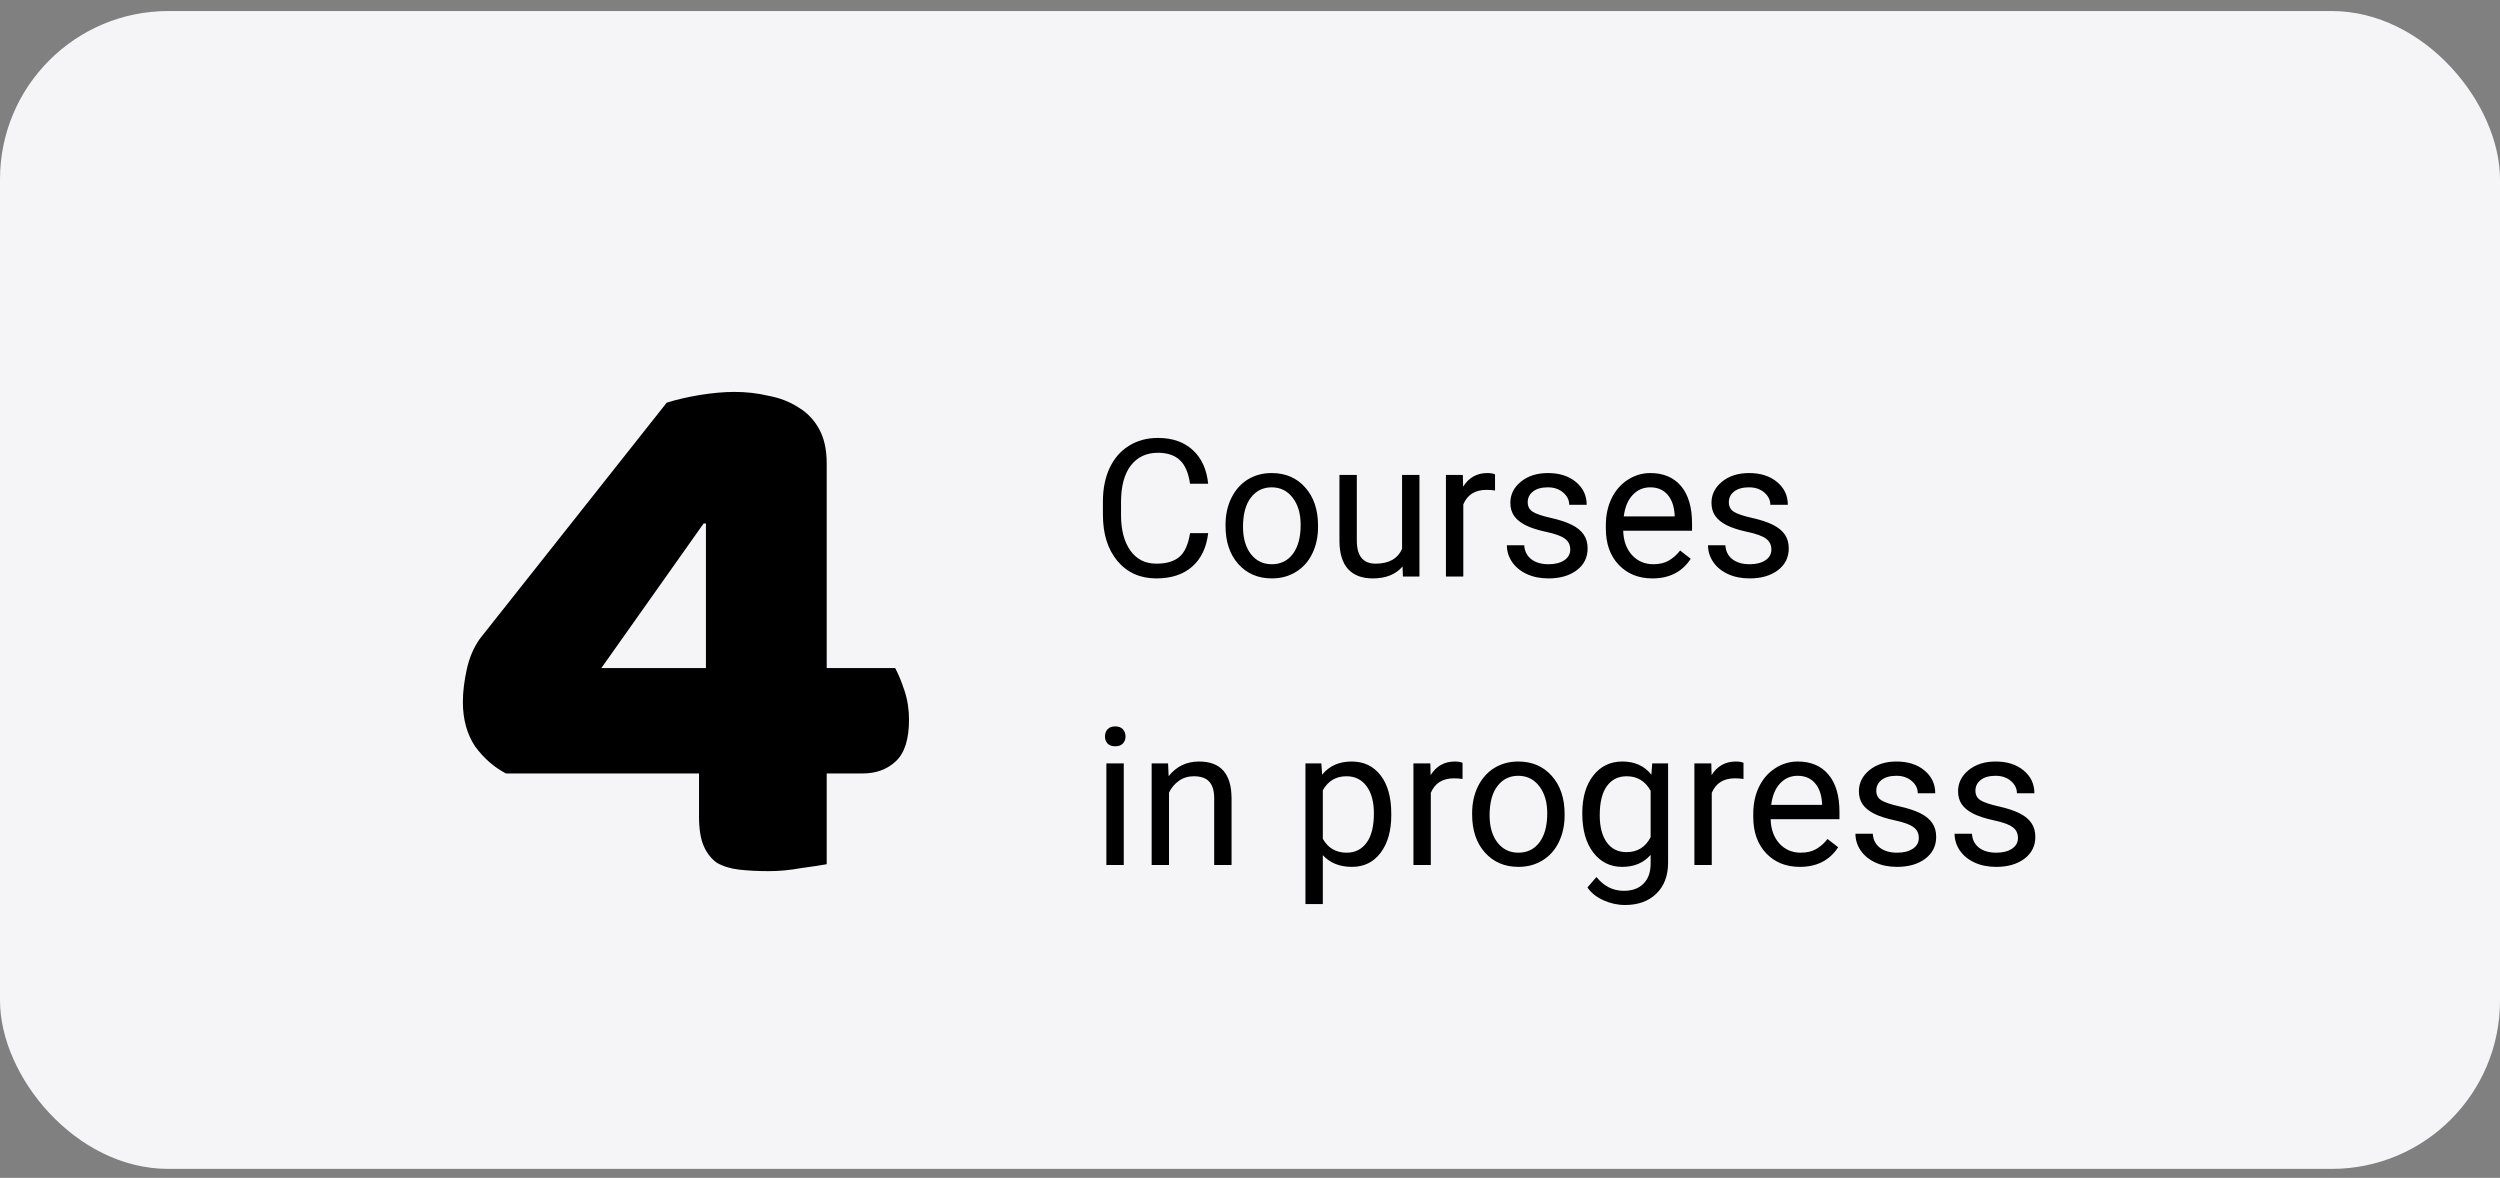 <svg width="208" height="98" viewBox="0 0 208 98" fill="none" xmlns="http://www.w3.org/2000/svg">
<rect x="0" y="0" width="208" height="98" fill="#808080" stroke="none"/>
<rect x="-0" y="0.919" width="208" height="96.332" rx="14" fill="#F5F5F7"/>
<path d="M100.52 44.358C100.379 45.561 99.934 46.491 99.184 47.147C98.439 47.798 97.447 48.124 96.207 48.124C94.864 48.124 93.786 47.642 92.973 46.678C92.166 45.715 91.762 44.426 91.762 42.811V41.717C91.762 40.66 91.95 39.73 92.325 38.928C92.705 38.126 93.241 37.512 93.934 37.085C94.627 36.652 95.429 36.436 96.34 36.436C97.549 36.436 98.517 36.775 99.247 37.452C99.976 38.124 100.4 39.056 100.52 40.249H99.012C98.882 39.342 98.598 38.686 98.161 38.28C97.728 37.874 97.122 37.671 96.34 37.671C95.382 37.671 94.629 38.025 94.082 38.733C93.541 39.441 93.27 40.449 93.27 41.757V42.858C93.27 44.092 93.528 45.074 94.043 45.803C94.559 46.532 95.28 46.897 96.207 46.897C97.041 46.897 97.679 46.71 98.122 46.335C98.57 45.954 98.866 45.296 99.012 44.358H100.52ZM101.965 43.663C101.965 42.835 102.127 42.09 102.45 41.428C102.778 40.767 103.231 40.257 103.809 39.897C104.392 39.538 105.056 39.358 105.801 39.358C106.952 39.358 107.882 39.757 108.59 40.553C109.304 41.35 109.661 42.41 109.661 43.733V43.835C109.661 44.657 109.502 45.397 109.184 46.053C108.872 46.704 108.421 47.212 107.833 47.577C107.249 47.941 106.577 48.124 105.817 48.124C104.671 48.124 103.741 47.725 103.028 46.928C102.319 46.132 101.965 45.077 101.965 43.764V43.663ZM103.418 43.835C103.418 44.772 103.635 45.525 104.067 46.092C104.504 46.66 105.088 46.944 105.817 46.944C106.551 46.944 107.135 46.657 107.567 46.085C107.999 45.507 108.215 44.699 108.215 43.663C108.215 42.736 107.994 41.986 107.551 41.413C107.114 40.835 106.53 40.546 105.801 40.546C105.088 40.546 104.512 40.829 104.075 41.397C103.637 41.965 103.418 42.777 103.418 43.835ZM116.692 47.132C116.129 47.793 115.304 48.124 114.215 48.124C113.314 48.124 112.627 47.863 112.153 47.342C111.684 46.816 111.447 46.04 111.442 45.014V39.514H112.887V44.975C112.887 46.257 113.408 46.897 114.45 46.897C115.554 46.897 116.288 46.486 116.653 45.663V39.514H118.098V47.967H116.723L116.692 47.132ZM124.387 40.811C124.168 40.775 123.931 40.757 123.676 40.757C122.728 40.757 122.085 41.16 121.747 41.967V47.967H120.301V39.514H121.708L121.731 40.491C122.205 39.736 122.877 39.358 123.747 39.358C124.028 39.358 124.241 39.395 124.387 39.467V40.811ZM130.645 45.725C130.645 45.335 130.497 45.032 130.2 44.819C129.908 44.6 129.395 44.413 128.661 44.257C127.931 44.1 127.351 43.913 126.918 43.694C126.491 43.475 126.174 43.215 125.965 42.913C125.762 42.611 125.661 42.251 125.661 41.835C125.661 41.142 125.952 40.556 126.536 40.077C127.124 39.598 127.874 39.358 128.786 39.358C129.744 39.358 130.52 39.605 131.114 40.1C131.713 40.595 132.012 41.228 132.012 41.999H130.559C130.559 41.603 130.39 41.262 130.051 40.975C129.718 40.689 129.296 40.546 128.786 40.546C128.26 40.546 127.848 40.66 127.551 40.889C127.254 41.118 127.106 41.418 127.106 41.788C127.106 42.137 127.244 42.4 127.52 42.577C127.796 42.754 128.293 42.923 129.012 43.085C129.736 43.246 130.322 43.439 130.77 43.663C131.218 43.887 131.549 44.157 131.762 44.475C131.981 44.788 132.09 45.171 132.09 45.624C132.09 46.379 131.788 46.986 131.184 47.444C130.58 47.897 129.796 48.124 128.833 48.124C128.155 48.124 127.556 48.004 127.036 47.764C126.515 47.525 126.106 47.191 125.809 46.764C125.517 46.332 125.372 45.866 125.372 45.366H126.817C126.843 45.85 127.036 46.236 127.395 46.522C127.76 46.803 128.239 46.944 128.833 46.944C129.379 46.944 129.817 46.835 130.145 46.616C130.478 46.392 130.645 46.095 130.645 45.725ZM137.481 48.124C136.335 48.124 135.403 47.749 134.684 46.999C133.965 46.243 133.606 45.236 133.606 43.975V43.71C133.606 42.871 133.765 42.124 134.083 41.467C134.405 40.806 134.853 40.29 135.426 39.921C136.004 39.546 136.629 39.358 137.301 39.358C138.4 39.358 139.254 39.72 139.864 40.444C140.473 41.168 140.778 42.204 140.778 43.553V44.155H135.051C135.072 44.988 135.314 45.663 135.778 46.178C136.247 46.689 136.84 46.944 137.559 46.944C138.069 46.944 138.502 46.84 138.856 46.632C139.21 46.423 139.52 46.147 139.786 45.803L140.668 46.491C139.96 47.579 138.898 48.124 137.481 48.124ZM137.301 40.546C136.718 40.546 136.228 40.759 135.833 41.186C135.437 41.608 135.192 42.202 135.098 42.967H139.333V42.858C139.291 42.124 139.093 41.556 138.739 41.155C138.385 40.749 137.905 40.546 137.301 40.546ZM147.379 45.725C147.379 45.335 147.231 45.032 146.934 44.819C146.642 44.6 146.129 44.413 145.395 44.257C144.666 44.1 144.085 43.913 143.653 43.694C143.226 43.475 142.908 43.215 142.7 42.913C142.497 42.611 142.395 42.251 142.395 41.835C142.395 41.142 142.687 40.556 143.27 40.077C143.859 39.598 144.609 39.358 145.52 39.358C146.478 39.358 147.254 39.605 147.848 40.1C148.447 40.595 148.747 41.228 148.747 41.999H147.293C147.293 41.603 147.124 41.262 146.786 40.975C146.452 40.689 146.03 40.546 145.52 40.546C144.994 40.546 144.583 40.66 144.286 40.889C143.989 41.118 143.84 41.418 143.84 41.788C143.84 42.137 143.978 42.4 144.254 42.577C144.53 42.754 145.028 42.923 145.747 43.085C146.471 43.246 147.056 43.439 147.504 43.663C147.952 43.887 148.283 44.157 148.497 44.475C148.715 44.788 148.825 45.171 148.825 45.624C148.825 46.379 148.523 46.986 147.918 47.444C147.314 47.897 146.53 48.124 145.567 48.124C144.89 48.124 144.291 48.004 143.77 47.764C143.249 47.525 142.84 47.191 142.543 46.764C142.252 46.332 142.106 45.866 142.106 45.366H143.551C143.577 45.85 143.77 46.236 144.129 46.522C144.494 46.803 144.973 46.944 145.567 46.944C146.114 46.944 146.551 46.835 146.879 46.616C147.213 46.392 147.379 46.095 147.379 45.725ZM93.497 71.967H92.051V63.514H93.497V71.967ZM91.934 61.272C91.934 61.038 92.004 60.84 92.145 60.678C92.291 60.517 92.504 60.436 92.786 60.436C93.067 60.436 93.28 60.517 93.426 60.678C93.572 60.84 93.645 61.038 93.645 61.272C93.645 61.507 93.572 61.702 93.426 61.858C93.28 62.014 93.067 62.092 92.786 62.092C92.504 62.092 92.291 62.014 92.145 61.858C92.004 61.702 91.934 61.507 91.934 61.272ZM97.184 63.514L97.231 64.577C97.877 63.764 98.721 63.358 99.762 63.358C101.549 63.358 102.45 64.366 102.465 66.382V71.967H101.02V66.374C101.015 65.764 100.874 65.314 100.598 65.022C100.327 64.731 99.903 64.585 99.325 64.585C98.856 64.585 98.445 64.71 98.09 64.96C97.736 65.21 97.46 65.538 97.262 65.944V71.967H95.817V63.514H97.184ZM115.754 67.835C115.754 69.121 115.46 70.157 114.872 70.944C114.283 71.731 113.486 72.124 112.481 72.124C111.455 72.124 110.648 71.798 110.059 71.147V75.217H108.614V63.514H109.934L110.004 64.452C110.593 63.723 111.411 63.358 112.458 63.358C113.473 63.358 114.275 63.741 114.864 64.507C115.458 65.272 115.754 66.337 115.754 67.702V67.835ZM114.309 67.671C114.309 66.717 114.106 65.965 113.7 65.413C113.293 64.861 112.736 64.585 112.028 64.585C111.153 64.585 110.497 64.973 110.059 65.749V69.788C110.491 70.559 111.153 70.944 112.043 70.944C112.736 70.944 113.286 70.671 113.692 70.124C114.103 69.572 114.309 68.754 114.309 67.671ZM121.684 64.811C121.465 64.775 121.228 64.757 120.973 64.757C120.025 64.757 119.382 65.16 119.043 65.967V71.967H117.598V63.514H119.004L119.028 64.491C119.502 63.736 120.174 63.358 121.043 63.358C121.325 63.358 121.538 63.395 121.684 63.467V64.811ZM122.481 67.663C122.481 66.835 122.642 66.09 122.965 65.428C123.293 64.767 123.747 64.257 124.325 63.897C124.908 63.538 125.572 63.358 126.317 63.358C127.468 63.358 128.398 63.757 129.106 64.553C129.819 65.35 130.176 66.41 130.176 67.733V67.835C130.176 68.657 130.017 69.397 129.7 70.053C129.387 70.704 128.937 71.212 128.348 71.577C127.765 71.941 127.093 72.124 126.333 72.124C125.187 72.124 124.257 71.725 123.543 70.928C122.835 70.132 122.481 69.077 122.481 67.764V67.663ZM123.934 67.835C123.934 68.772 124.15 69.525 124.583 70.092C125.02 70.66 125.603 70.944 126.333 70.944C127.067 70.944 127.65 70.657 128.083 70.085C128.515 69.507 128.731 68.699 128.731 67.663C128.731 66.736 128.51 65.986 128.067 65.413C127.629 64.835 127.046 64.546 126.317 64.546C125.603 64.546 125.028 64.829 124.59 65.397C124.153 65.965 123.934 66.777 123.934 67.835ZM131.645 67.671C131.645 66.353 131.95 65.306 132.559 64.53C133.168 63.749 133.976 63.358 134.981 63.358C136.012 63.358 136.817 63.723 137.395 64.452L137.465 63.514H138.786V71.764C138.786 72.858 138.46 73.72 137.809 74.35C137.163 74.981 136.293 75.296 135.2 75.296C134.59 75.296 133.994 75.165 133.411 74.905C132.827 74.644 132.382 74.288 132.075 73.835L132.825 72.967C133.444 73.733 134.202 74.116 135.098 74.116C135.801 74.116 136.348 73.918 136.739 73.522C137.135 73.126 137.333 72.569 137.333 71.85V71.124C136.754 71.79 135.965 72.124 134.965 72.124C133.976 72.124 133.174 71.725 132.559 70.928C131.95 70.132 131.645 69.046 131.645 67.671ZM133.098 67.835C133.098 68.788 133.293 69.538 133.684 70.085C134.075 70.626 134.622 70.897 135.325 70.897C136.236 70.897 136.905 70.483 137.333 69.655V65.796C136.89 64.988 136.226 64.585 135.34 64.585C134.637 64.585 134.088 64.858 133.692 65.405C133.296 65.952 133.098 66.762 133.098 67.835ZM145.059 64.811C144.84 64.775 144.603 64.757 144.348 64.757C143.4 64.757 142.757 65.16 142.418 65.967V71.967H140.973V63.514H142.379L142.403 64.491C142.877 63.736 143.549 63.358 144.418 63.358C144.7 63.358 144.913 63.395 145.059 63.467V64.811ZM149.747 72.124C148.601 72.124 147.668 71.749 146.95 70.999C146.231 70.243 145.872 69.236 145.872 67.975V67.71C145.872 66.871 146.03 66.124 146.348 65.467C146.671 64.806 147.119 64.29 147.692 63.921C148.27 63.546 148.895 63.358 149.567 63.358C150.666 63.358 151.52 63.72 152.129 64.444C152.739 65.168 153.043 66.204 153.043 67.553V68.155H147.317C147.338 68.988 147.58 69.663 148.043 70.178C148.512 70.689 149.106 70.944 149.825 70.944C150.335 70.944 150.767 70.84 151.122 70.632C151.476 70.423 151.786 70.147 152.051 69.803L152.934 70.491C152.226 71.579 151.163 72.124 149.747 72.124ZM149.567 64.546C148.984 64.546 148.494 64.759 148.098 65.186C147.702 65.608 147.458 66.202 147.364 66.967H151.598V66.858C151.556 66.124 151.359 65.556 151.004 65.155C150.65 64.749 150.171 64.546 149.567 64.546ZM159.645 69.725C159.645 69.335 159.497 69.032 159.2 68.819C158.908 68.6 158.395 68.413 157.661 68.257C156.931 68.1 156.351 67.913 155.918 67.694C155.491 67.475 155.174 67.215 154.965 66.913C154.762 66.611 154.661 66.251 154.661 65.835C154.661 65.142 154.952 64.556 155.536 64.077C156.124 63.598 156.874 63.358 157.786 63.358C158.744 63.358 159.52 63.605 160.114 64.1C160.713 64.595 161.012 65.228 161.012 65.999H159.559C159.559 65.603 159.39 65.262 159.051 64.975C158.718 64.689 158.296 64.546 157.786 64.546C157.26 64.546 156.848 64.66 156.551 64.889C156.254 65.118 156.106 65.418 156.106 65.788C156.106 66.137 156.244 66.4 156.52 66.577C156.796 66.754 157.293 66.923 158.012 67.085C158.736 67.246 159.322 67.439 159.77 67.663C160.218 67.887 160.549 68.157 160.762 68.475C160.981 68.788 161.09 69.171 161.09 69.624C161.09 70.379 160.788 70.986 160.184 71.444C159.58 71.897 158.796 72.124 157.833 72.124C157.155 72.124 156.556 72.004 156.036 71.764C155.515 71.525 155.106 71.191 154.809 70.764C154.517 70.332 154.372 69.866 154.372 69.366H155.817C155.843 69.85 156.036 70.236 156.395 70.522C156.76 70.803 157.239 70.944 157.833 70.944C158.379 70.944 158.817 70.835 159.145 70.616C159.478 70.392 159.645 70.095 159.645 69.725ZM167.895 69.725C167.895 69.335 167.747 69.032 167.45 68.819C167.158 68.6 166.645 68.413 165.911 68.257C165.181 68.1 164.601 67.913 164.168 67.694C163.741 67.475 163.424 67.215 163.215 66.913C163.012 66.611 162.911 66.251 162.911 65.835C162.911 65.142 163.202 64.556 163.786 64.077C164.374 63.598 165.124 63.358 166.036 63.358C166.994 63.358 167.77 63.605 168.364 64.1C168.963 64.595 169.262 65.228 169.262 65.999H167.809C167.809 65.603 167.64 65.262 167.301 64.975C166.968 64.689 166.546 64.546 166.036 64.546C165.51 64.546 165.098 64.66 164.801 64.889C164.504 65.118 164.356 65.418 164.356 65.788C164.356 66.137 164.494 66.4 164.77 66.577C165.046 66.754 165.543 66.923 166.262 67.085C166.986 67.246 167.572 67.439 168.02 67.663C168.468 67.887 168.799 68.157 169.012 68.475C169.231 68.788 169.34 69.171 169.34 69.624C169.34 70.379 169.038 70.986 168.434 71.444C167.83 71.897 167.046 72.124 166.083 72.124C165.405 72.124 164.806 72.004 164.286 71.764C163.765 71.525 163.356 71.191 163.059 70.764C162.767 70.332 162.622 69.866 162.622 69.366H164.067C164.093 69.85 164.286 70.236 164.645 70.522C165.01 70.803 165.489 70.944 166.083 70.944C166.629 70.944 167.067 70.835 167.395 70.616C167.728 70.392 167.895 70.095 167.895 69.725Z" fill="black"/>
<path d="M55.471 33.503C56.281 33.247 57.199 33.034 58.222 32.863C59.289 32.693 60.249 32.607 61.102 32.607C62.084 32.607 63.023 32.714 63.919 32.927C64.857 33.098 65.689 33.418 66.415 33.887C67.14 34.314 67.716 34.911 68.142 35.679C68.569 36.447 68.782 37.407 68.782 38.559V55.583H74.478C74.734 56.053 74.99 56.671 75.246 57.439C75.502 58.207 75.63 59.018 75.63 59.871C75.63 61.493 75.268 62.645 74.543 63.327C73.817 64.01 72.9 64.351 71.79 64.351H68.782V71.903C68.313 71.989 67.609 72.095 66.671 72.223C65.732 72.394 64.836 72.479 63.983 72.479C63.044 72.479 62.212 72.437 61.486 72.351C60.761 72.266 60.142 72.074 59.63 71.775C59.161 71.434 58.798 70.965 58.542 70.367C58.286 69.77 58.158 68.959 58.158 67.935V64.351H42.094C41.113 63.839 40.26 63.093 39.535 62.111C38.852 61.087 38.511 59.85 38.511 58.399C38.511 57.589 38.617 56.693 38.831 55.711C39.044 54.73 39.407 53.877 39.919 53.151L55.471 33.503ZM58.734 43.551H58.542L50.031 55.583H58.734V43.551Z" fill="black"/>
</svg>
